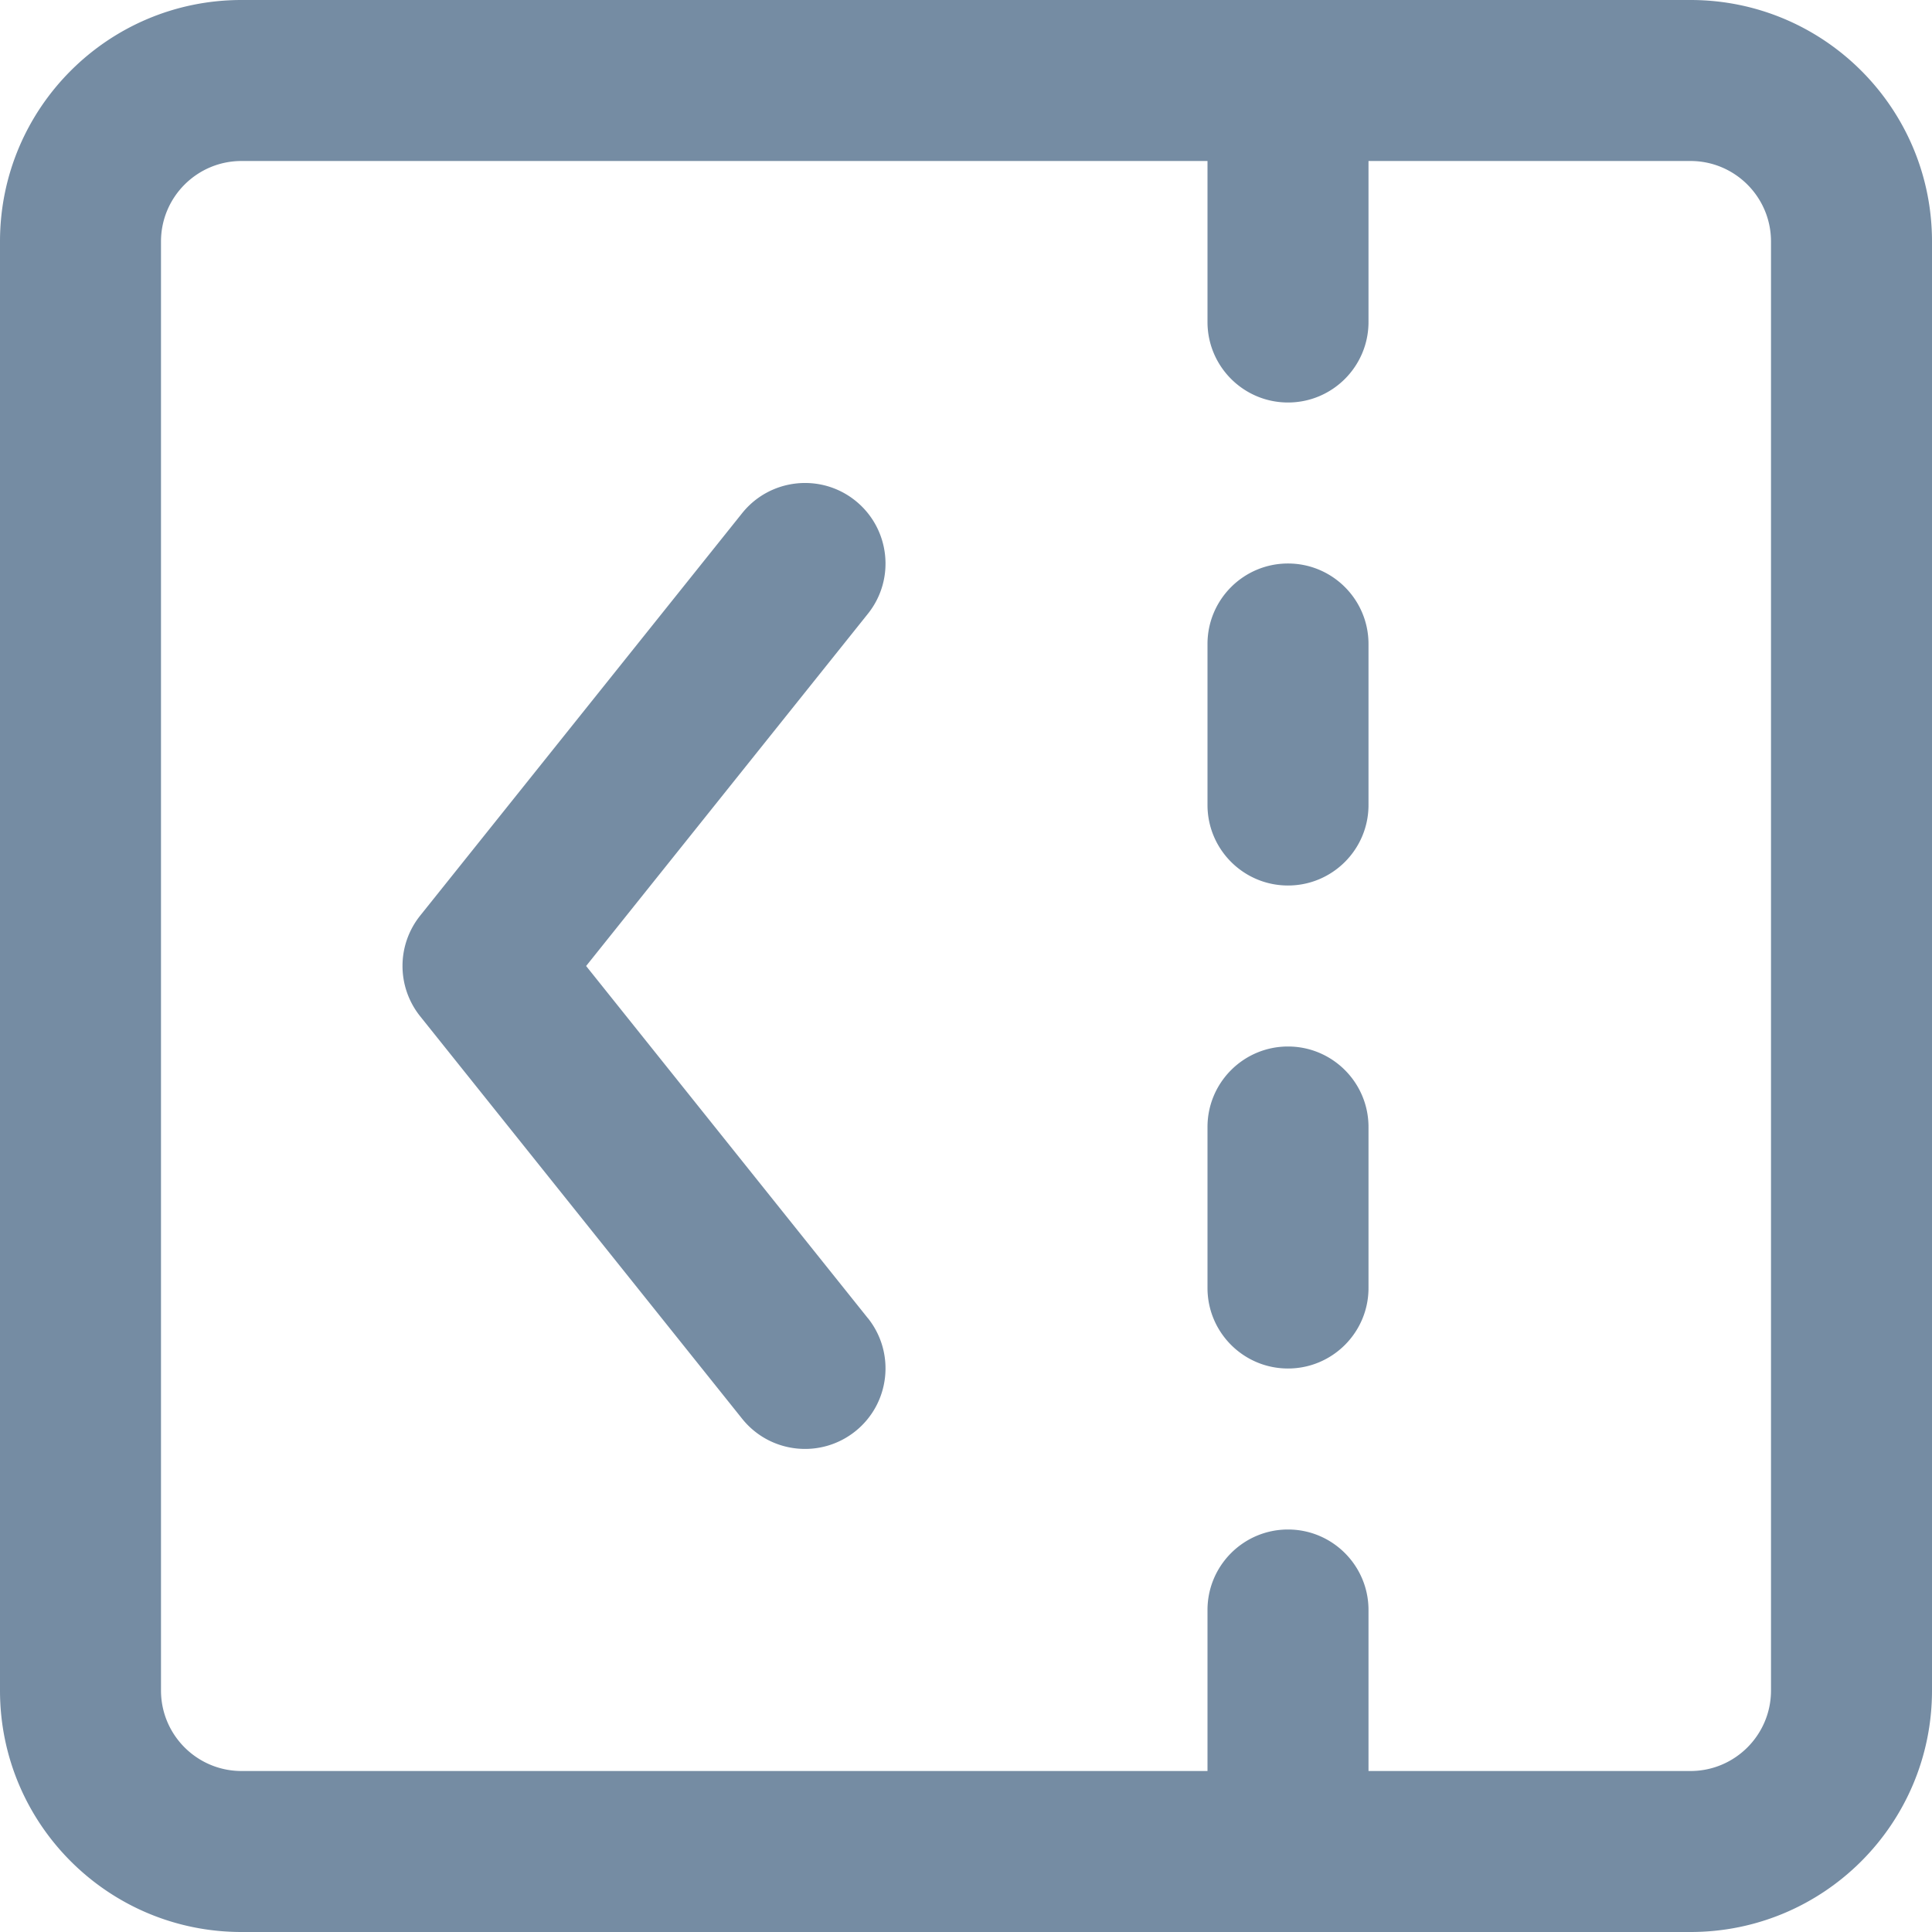 <svg xmlns="http://www.w3.org/2000/svg" width="24" height="24" viewBox="0 0 24 24">
    <path fill="#758CA3" fill-rule="evenodd"
          d="M15 2v2c0 .552.448 1 1 1s1-.448 1-1V2h4c.552 0 1 .448 1 1v18c0 .552-.448 1-1 1h-4v-2c0-.552-.448-1-1-1s-1 .448-1 1v2H3c-.552 0-1-.448-1-1V3c0-.552.448-1 1-1h12zm6-2H3C1.343 0 0 1.343 0 3v18c0 1.657 1.343 3 3 3h18c1.657 0 3-1.343 3-3V3c0-1.657-1.343-3-3-3zM10.781 16.375 7.281 12l3.5-4.375c.345-.431.275-1.06-.156-1.406-.431-.345-1.061-.275-1.406.156l-4 5a1 1 0 0 0 0 1.249l4 5c.345.431.974.501 1.406.156.431-.345.501-.974.156-1.406zM15 16c0 .552.448 1 1 1s1-.448 1-1v-2c0-.552-.448-1-1-1s-1 .448-1 1v2zm0-6c0 .552.448 1 1 1s1-.448 1-1V8c0-.552-.448-1-1-1s-1 .448-1 1v2z"/>
</svg>
